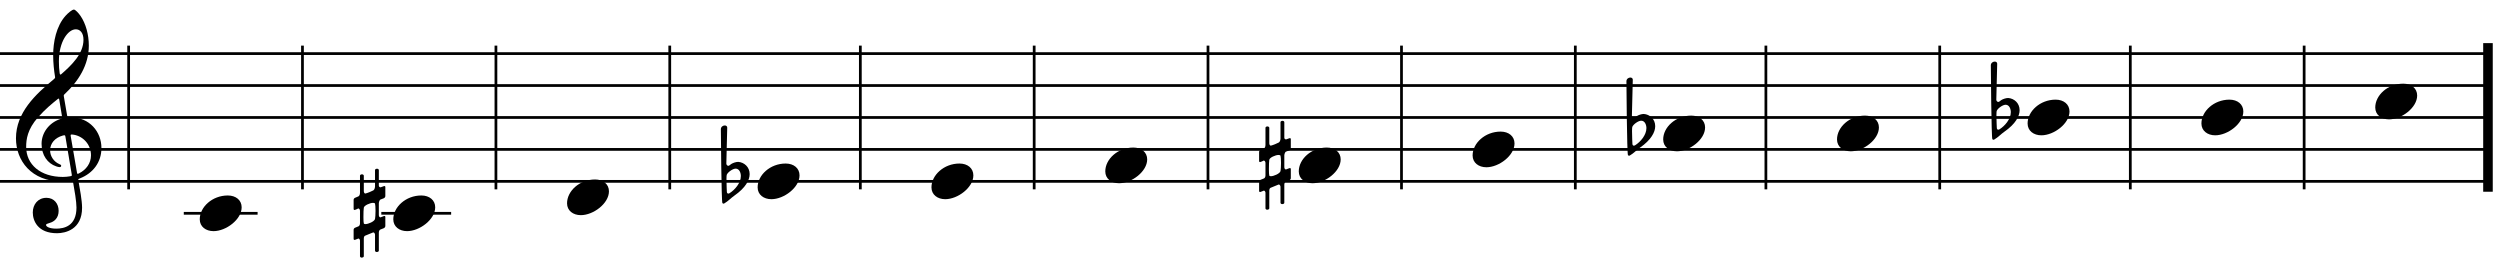 <svg width="784" height="83" viewBox="0 0 784 83" fill="none" xmlns="http://www.w3.org/2000/svg">
<path d="M0 26.822H781.097" stroke="black" stroke-width="0.863" stroke-miterlimit="2"/>
<path d="M0 16.808H781.097" stroke="black" stroke-width="0.863" stroke-miterlimit="2"/>
<path d="M0 36.842H781.097" stroke="black" stroke-width="0.863" stroke-miterlimit="2"/>
<path d="M0 46.853H781.097" stroke="black" stroke-width="0.863" stroke-miterlimit="2"/>
<path d="M0 56.874H781.097" stroke="black" stroke-width="0.863" stroke-miterlimit="2"/>
<path d="M40.342 14.306V59.38" stroke="black" stroke-width="0.86" stroke-miterlimit="2"/>
<path d="M94.853 14.306V59.38" stroke="black" stroke-width="0.86" stroke-miterlimit="2"/>
<path d="M155.524 14.306V59.38" stroke="black" stroke-width="0.86" stroke-miterlimit="2"/>
<path d="M210.036 14.306V59.38" stroke="black" stroke-width="0.86" stroke-miterlimit="2"/>
<path d="M269.803 14.306V59.38" stroke="black" stroke-width="0.86" stroke-miterlimit="2"/>
<path d="M324.316 14.306V59.38" stroke="black" stroke-width="0.86" stroke-miterlimit="2"/>
<path d="M378.828 14.306V59.38" stroke="black" stroke-width="0.86" stroke-miterlimit="2"/>
<path d="M439.508 14.306V59.38" stroke="black" stroke-width="0.86" stroke-miterlimit="2"/>
<path d="M494.02 14.306V59.38" stroke="black" stroke-width="0.86" stroke-miterlimit="2"/>
<path d="M553.785 14.306V59.38" stroke="black" stroke-width="0.86" stroke-miterlimit="2"/>
<path d="M608.298 14.306V59.38" stroke="black" stroke-width="0.86" stroke-miterlimit="2"/>
<path d="M668.065 14.306V59.38" stroke="black" stroke-width="0.86" stroke-miterlimit="2"/>
<path d="M722.578 14.306V59.38" stroke="black" stroke-width="0.86" stroke-miterlimit="2"/>
<path d="M780.228 13.523V60.127" stroke="black" stroke-width="3" stroke-miterlimit="2"/>
<path d="M39.342 26.843V36.841" stroke="black" stroke-width="0.002" stroke-miterlimit="2"/>
<path d="M57.635 66.892H80.781" stroke="black" stroke-width="0.863" stroke-miterlimit="2"/>
<path d="M119.581 66.891H141.476" stroke="black" stroke-width="0.863" stroke-miterlimit="2"/>
<path d="M39.337 26.862C39.337 26.907 39.374 26.934 39.42 26.934C39.496 26.934 39.589 26.863 39.589 26.79C39.589 26.747 39.555 26.719 39.506 26.719C39.412 26.719 39.337 26.789 39.337 26.862Z" fill="black"/>
<path d="M62.643 68.771C62.643 71.088 64.56 72.486 66.957 72.486C70.911 72.486 75.784 68.811 75.784 65.016C75.784 62.78 73.987 61.302 71.43 61.302C66.557 61.302 62.643 64.937 62.643 68.771Z" fill="black"/>
<path d="M111.215 65.851C111.375 65.851 112.134 65.491 112.253 65.411C112.293 65.411 112.333 65.371 112.373 65.371C112.653 65.371 112.892 65.771 112.892 66.09V70.045C112.892 70.484 112.693 70.844 112.453 70.963C112.213 71.043 111.375 71.403 111.375 71.403C111.095 71.483 110.895 71.802 110.895 72.042V74.878C110.895 75.117 111.015 75.237 111.215 75.237C111.255 75.237 111.335 75.197 111.375 75.197C111.375 75.197 111.934 74.958 112.293 74.838C112.333 74.798 112.373 74.798 112.413 74.798C112.693 74.798 112.892 75.237 112.892 75.437V80.35C112.892 80.59 113.132 80.789 113.412 80.789C113.811 80.789 114.091 80.59 114.091 80.35V74.798C114.091 74.279 114.29 73.999 114.49 73.919L116.927 72.921C116.967 72.921 117.047 72.881 117.086 72.881C117.406 72.881 117.606 73.36 117.606 73.6V78.592C117.606 78.832 117.845 79.032 118.125 79.032C118.564 79.032 118.804 78.832 118.804 78.592V72.921C118.804 72.601 118.964 72.122 119.243 72.002C119.523 71.882 120.362 71.562 120.362 71.562C120.641 71.443 120.841 71.123 120.841 70.883V68.047C120.841 67.848 120.721 67.728 120.562 67.728C120.482 67.728 120.442 67.728 120.362 67.768L119.323 68.167C119.084 68.167 118.804 67.928 118.804 67.448V63.734C118.804 63.454 119.004 62.695 119.323 62.575L120.362 62.176C120.641 62.056 120.841 61.736 120.841 61.497V58.661C120.841 58.461 120.721 58.341 120.562 58.341C120.482 58.341 120.442 58.341 120.362 58.381C120.362 58.381 119.563 58.701 119.363 58.741C119.084 58.741 118.804 58.541 118.804 58.222V53.349C118.804 53.109 118.564 52.909 118.245 52.909C117.845 52.909 117.606 53.109 117.606 53.349V58.541C117.566 58.941 117.446 59.46 117.086 59.7C116.607 59.979 115.249 60.538 114.57 60.698C114.211 60.698 114.091 60.219 114.091 59.899V55.106C114.091 54.866 113.811 54.667 113.532 54.667C113.132 54.667 112.892 54.866 112.892 55.106V60.498C112.892 61.057 112.653 61.457 112.413 61.577C112.174 61.697 111.375 62.016 111.375 62.016C111.095 62.096 110.895 62.416 110.895 62.655V65.491C110.895 65.731 111.015 65.851 111.215 65.851ZM113.971 68.087C113.971 66.849 114.011 65.451 114.091 65.132C114.171 64.453 116.008 63.614 117.007 63.614C117.286 63.614 117.526 63.694 117.606 63.853C117.686 64.053 117.766 65.052 117.766 66.13C117.766 67.209 117.686 68.327 117.606 68.687C117.366 69.485 115.489 70.284 114.57 70.284C114.33 70.284 114.131 70.204 114.091 70.085C114.011 69.925 113.971 69.046 113.971 68.087Z" fill="black"/>
<path d="M123.337 68.771C123.337 71.088 125.255 72.486 127.651 72.486C131.605 72.486 136.478 68.811 136.478 65.016C136.478 62.78 134.681 61.302 132.125 61.302C127.252 61.302 123.337 64.937 123.337 68.771Z" fill="black"/>
<path d="M177.826 63.757C177.826 66.074 179.743 67.472 182.139 67.472C186.094 67.472 190.967 63.797 190.967 60.003C190.967 57.766 189.169 56.288 186.613 56.288C181.74 56.288 177.826 59.923 177.826 63.757Z" fill="black"/>
<path d="M226.542 63.666C226.662 63.826 226.781 63.866 226.901 63.866C227.021 63.866 227.141 63.786 227.141 63.786C228.339 63.107 229.298 62.028 230.296 61.349C233.851 58.873 235.09 56.436 235.09 54.599C235.09 52.322 233.332 50.884 231.495 50.764C230.816 50.764 229.857 51.084 229.298 51.444C229.058 51.643 228.619 52.003 228.419 52.003C228.339 52.003 228.299 52.003 228.219 51.963C227.94 51.843 227.78 51.563 227.78 51.284C227.82 50.405 228.06 40.819 228.06 40.02C228.06 39.581 227.7 39.341 227.301 39.341C226.741 39.341 226.102 39.74 226.062 40.459C226.062 40.459 226.222 63.267 226.542 63.666ZM227.9 54.839C228.179 54.04 229.777 52.881 230.696 52.881C231.854 52.881 232.333 54.2 232.333 55.198C232.333 57.355 230.496 59.512 228.779 60.59C228.619 60.67 228.499 60.71 228.379 60.71C228.02 60.71 227.94 60.311 227.94 60.111C227.94 60.111 227.82 57.715 227.82 56.117C227.82 55.478 227.86 54.998 227.9 54.839Z" fill="black"/>
<path d="M237.592 58.752C237.592 61.069 239.509 62.467 241.906 62.467C245.86 62.467 250.733 58.792 250.733 54.998C250.733 52.761 248.936 51.283 246.38 51.283C241.507 51.283 237.592 54.918 237.592 58.752Z" fill="black"/>
<path d="M292.105 58.752C292.105 61.069 294.022 62.467 296.418 62.467C300.373 62.467 305.246 58.792 305.246 54.998C305.246 52.761 303.448 51.283 300.892 51.283C296.019 51.283 292.105 54.918 292.105 58.752Z" fill="black"/>
<path d="M346.617 53.744C346.617 56.06 348.534 57.458 350.931 57.458C354.885 57.458 359.758 53.784 359.758 49.989C359.758 47.752 357.961 46.274 355.404 46.274C350.531 46.274 346.617 49.909 346.617 53.744Z" fill="black"/>
<path d="M395.174 50.83C395.334 50.83 396.093 50.471 396.213 50.391C396.253 50.391 396.292 50.351 396.332 50.351C396.612 50.351 396.852 50.75 396.852 51.07V55.024C396.852 55.464 396.652 55.823 396.412 55.943C396.173 56.023 395.334 56.382 395.334 56.382C395.054 56.462 394.855 56.782 394.855 57.021V59.857C394.855 60.097 394.974 60.217 395.174 60.217C395.214 60.217 395.294 60.177 395.334 60.177C395.334 60.177 395.893 59.937 396.253 59.817C396.292 59.777 396.332 59.777 396.372 59.777C396.652 59.777 396.852 60.217 396.852 60.416V65.329C396.852 65.569 397.091 65.769 397.371 65.769C397.77 65.769 398.05 65.569 398.05 65.329V59.777C398.05 59.258 398.25 58.978 398.449 58.899L400.886 57.9C400.926 57.9 401.006 57.86 401.046 57.86C401.365 57.86 401.565 58.339 401.565 58.579V63.572C401.565 63.812 401.805 64.011 402.084 64.011C402.524 64.011 402.763 63.812 402.763 63.572V57.9C402.763 57.581 402.923 57.101 403.203 56.981C403.482 56.861 404.321 56.542 404.321 56.542C404.601 56.422 404.8 56.103 404.8 55.863V53.027C404.8 52.827 404.68 52.707 404.521 52.707C404.441 52.707 404.401 52.707 404.321 52.747L403.282 53.147C403.043 53.147 402.763 52.907 402.763 52.428V48.713C402.763 48.434 402.963 47.675 403.282 47.555L404.321 47.155C404.601 47.036 404.8 46.716 404.8 46.476V43.64C404.8 43.441 404.68 43.321 404.521 43.321C404.441 43.321 404.401 43.321 404.321 43.361C404.321 43.361 403.522 43.68 403.322 43.72C403.043 43.72 402.763 43.521 402.763 43.201V38.328C402.763 38.088 402.524 37.889 402.204 37.889C401.805 37.889 401.565 38.088 401.565 38.328V43.521C401.525 43.92 401.405 44.439 401.046 44.679C400.566 44.959 399.208 45.518 398.529 45.678C398.17 45.678 398.05 45.198 398.05 44.879V40.086C398.05 39.846 397.77 39.646 397.491 39.646C397.091 39.646 396.852 39.846 396.852 40.086V45.478C396.852 46.037 396.612 46.436 396.372 46.556C396.133 46.676 395.334 46.996 395.334 46.996C395.054 47.075 394.855 47.395 394.855 47.635V50.471C394.855 50.71 394.974 50.83 395.174 50.83ZM397.93 53.067C397.93 51.829 397.97 50.431 398.05 50.111C398.13 49.432 399.967 48.593 400.966 48.593C401.245 48.593 401.485 48.673 401.565 48.833C401.645 49.033 401.725 50.031 401.725 51.11C401.725 52.188 401.645 53.307 401.565 53.666C401.325 54.465 399.448 55.264 398.529 55.264C398.29 55.264 398.09 55.184 398.05 55.064C397.97 54.904 397.93 54.026 397.93 53.067Z" fill="black"/>
<path d="M407.296 53.744C407.296 56.06 409.214 57.458 411.61 57.458C415.565 57.458 420.438 53.784 420.438 49.989C420.438 47.752 418.64 46.274 416.084 46.274C411.211 46.274 407.296 49.909 407.296 53.744Z" fill="black"/>
<path d="M461.809 48.738C461.809 51.054 463.726 52.453 466.123 52.453C470.077 52.453 474.95 48.778 474.95 44.983C474.95 42.746 473.153 41.269 470.596 41.269C465.723 41.269 461.809 44.903 461.809 48.738Z" fill="black"/>
<path d="M510.526 48.639C510.646 48.798 510.765 48.838 510.885 48.838C511.005 48.838 511.125 48.758 511.125 48.758C512.323 48.079 513.282 47.001 514.28 46.322C517.835 43.846 519.073 41.409 519.073 39.572C519.073 37.295 517.316 35.857 515.479 35.737C514.8 35.737 513.841 36.057 513.282 36.416C513.042 36.616 512.603 36.975 512.403 36.975C512.323 36.975 512.283 36.975 512.203 36.935C511.924 36.816 511.764 36.536 511.764 36.256C511.804 35.378 512.044 25.791 512.044 24.992C512.044 24.553 511.684 24.314 511.285 24.314C510.725 24.314 510.086 24.713 510.046 25.432C510.046 25.432 510.206 48.239 510.526 48.639ZM511.884 39.811C512.163 39.012 513.761 37.854 514.68 37.854C515.838 37.854 516.317 39.172 516.317 40.171C516.317 42.328 514.48 44.485 512.763 45.563C512.603 45.643 512.483 45.683 512.363 45.683C512.004 45.683 511.924 45.283 511.924 45.084C511.924 45.084 511.804 42.687 511.804 41.089C511.804 40.45 511.844 39.971 511.884 39.811Z" fill="black"/>
<path d="M521.576 43.725C521.576 46.042 523.494 47.44 525.89 47.44C529.845 47.44 534.718 43.765 534.718 39.971C534.718 37.734 532.92 36.256 530.364 36.256C525.491 36.256 521.576 39.891 521.576 43.725Z" fill="black"/>
<path d="M576.087 43.725C576.087 46.042 578.004 47.44 580.401 47.44C584.355 47.44 589.228 43.765 589.228 39.971C589.228 37.734 587.431 36.256 584.875 36.256C580.002 36.256 576.087 39.891 576.087 43.725Z" fill="black"/>
<path d="M624.803 43.633C624.923 43.792 625.043 43.833 625.163 43.833C625.283 43.833 625.403 43.753 625.403 43.753C626.601 43.074 627.559 41.995 628.558 41.316C632.113 38.84 633.351 36.403 633.351 34.566C633.351 32.289 631.594 30.851 629.756 30.731C629.077 30.731 628.119 31.051 627.559 31.41C627.32 31.61 626.88 31.97 626.681 31.97C626.601 31.97 626.561 31.97 626.481 31.93C626.201 31.81 626.042 31.53 626.042 31.25C626.082 30.372 626.321 20.785 626.321 19.987C626.321 19.547 625.962 19.308 625.562 19.308C625.003 19.308 624.364 19.707 624.324 20.426C624.324 20.426 624.484 43.233 624.803 43.633ZM626.161 34.805C626.441 34.007 628.039 32.848 628.957 32.848C630.116 32.848 630.595 34.166 630.595 35.165C630.595 37.322 628.758 39.479 627.04 40.557C626.88 40.637 626.761 40.677 626.641 40.677C626.281 40.677 626.201 40.278 626.201 40.078C626.201 40.078 626.082 37.681 626.082 36.084C626.082 35.444 626.122 34.965 626.161 34.805Z" fill="black"/>
<path d="M635.854 38.718C635.854 41.035 637.771 42.433 640.168 42.433C644.122 42.433 648.995 38.758 648.995 34.964C648.995 32.727 647.198 31.249 644.641 31.249C639.768 31.249 635.854 34.884 635.854 38.718Z" fill="black"/>
<path d="M690.366 38.718C690.366 41.035 692.284 42.433 694.68 42.433C698.634 42.433 703.508 38.758 703.508 34.964C703.508 32.727 701.71 31.249 699.154 31.249C694.281 31.249 690.366 34.884 690.366 38.718Z" fill="black"/>
<path d="M744.879 33.712C744.879 36.028 746.797 37.426 749.193 37.426C753.148 37.426 758.021 33.751 758.021 29.957C758.021 27.72 756.223 26.242 753.667 26.242C748.794 26.242 744.879 29.877 744.879 33.712Z" fill="black"/>
<path d="M19.547 56.923C20.466 56.923 21.505 56.843 22.303 56.683C22.743 56.603 22.823 56.563 22.903 57.043C23.382 59.719 23.981 63.194 23.981 65.071C23.981 70.983 19.987 71.702 17.63 71.702C15.473 71.702 14.435 71.062 14.435 70.543C14.435 70.264 14.794 70.144 15.713 69.864C16.951 69.505 18.389 68.426 18.389 66.11C18.389 63.913 16.991 62.035 14.555 62.035C11.878 62.035 10.281 64.152 10.281 66.629C10.281 69.225 11.838 73.139 17.87 73.139C20.546 73.139 25.738 71.941 25.738 65.151C25.738 62.874 25.02 59.08 24.58 56.603C24.5 56.124 24.54 56.164 25.099 55.924C29.134 54.327 31.81 50.931 31.81 46.418C31.81 41.305 28.055 36.792 22.184 36.792C21.145 36.792 21.145 36.792 21.025 36.073L20.027 30.281C19.947 29.802 20.027 29.762 20.266 29.522C24.58 25.488 27.855 20.415 27.855 14.304C27.855 10.829 26.897 7.394 25.259 4.997C24.66 4.118 23.622 3 23.182 3C22.623 3 21.385 4.039 20.586 4.917C17.63 8.193 16.672 13.185 16.672 17.34C16.672 19.656 16.951 22.252 17.231 23.89C17.311 24.369 17.351 24.449 16.871 24.849C11.12 29.602 5.008 35.314 5.008 43.382C5.008 50.332 9.761 56.923 19.547 56.923ZM8.204 46.058C8.204 43.702 8.603 40.546 11.918 36.792C14.315 34.115 16.152 32.638 18.03 31.12C18.429 30.8 18.509 30.84 18.589 31.279L19.428 36.392C19.547 37.151 19.547 37.111 18.828 37.351C15.313 38.549 13.037 41.705 13.037 45.1C13.037 48.694 14.914 51.251 17.63 52.17C17.95 52.289 18.429 52.409 18.709 52.409C19.028 52.409 19.188 52.209 19.188 51.97C19.188 51.69 18.868 51.57 18.589 51.451C16.911 50.732 15.713 49.014 15.713 47.177C15.713 44.9 17.271 43.182 19.707 42.503C20.346 42.344 20.426 42.384 20.506 42.823L22.503 54.726C22.583 55.165 22.543 55.165 21.944 55.285C21.305 55.405 20.506 55.485 19.707 55.485C12.717 55.485 8.204 51.61 8.204 46.058ZM23.781 9.191C25.099 9.191 26.178 10.27 26.178 12.466C26.178 16.9 22.383 20.495 19.228 23.251C18.948 23.491 18.788 23.451 18.709 22.931C18.549 21.893 18.469 20.535 18.469 19.257C18.469 13.026 21.345 9.191 23.781 9.191ZM22.623 42.184C25.858 42.464 28.535 45.18 28.535 48.694C28.535 51.211 27.017 53.248 24.78 54.366C24.301 54.606 24.221 54.606 24.141 54.127L22.184 42.743C22.104 42.264 22.144 42.144 22.623 42.184Z" fill="black"/>
</svg>
